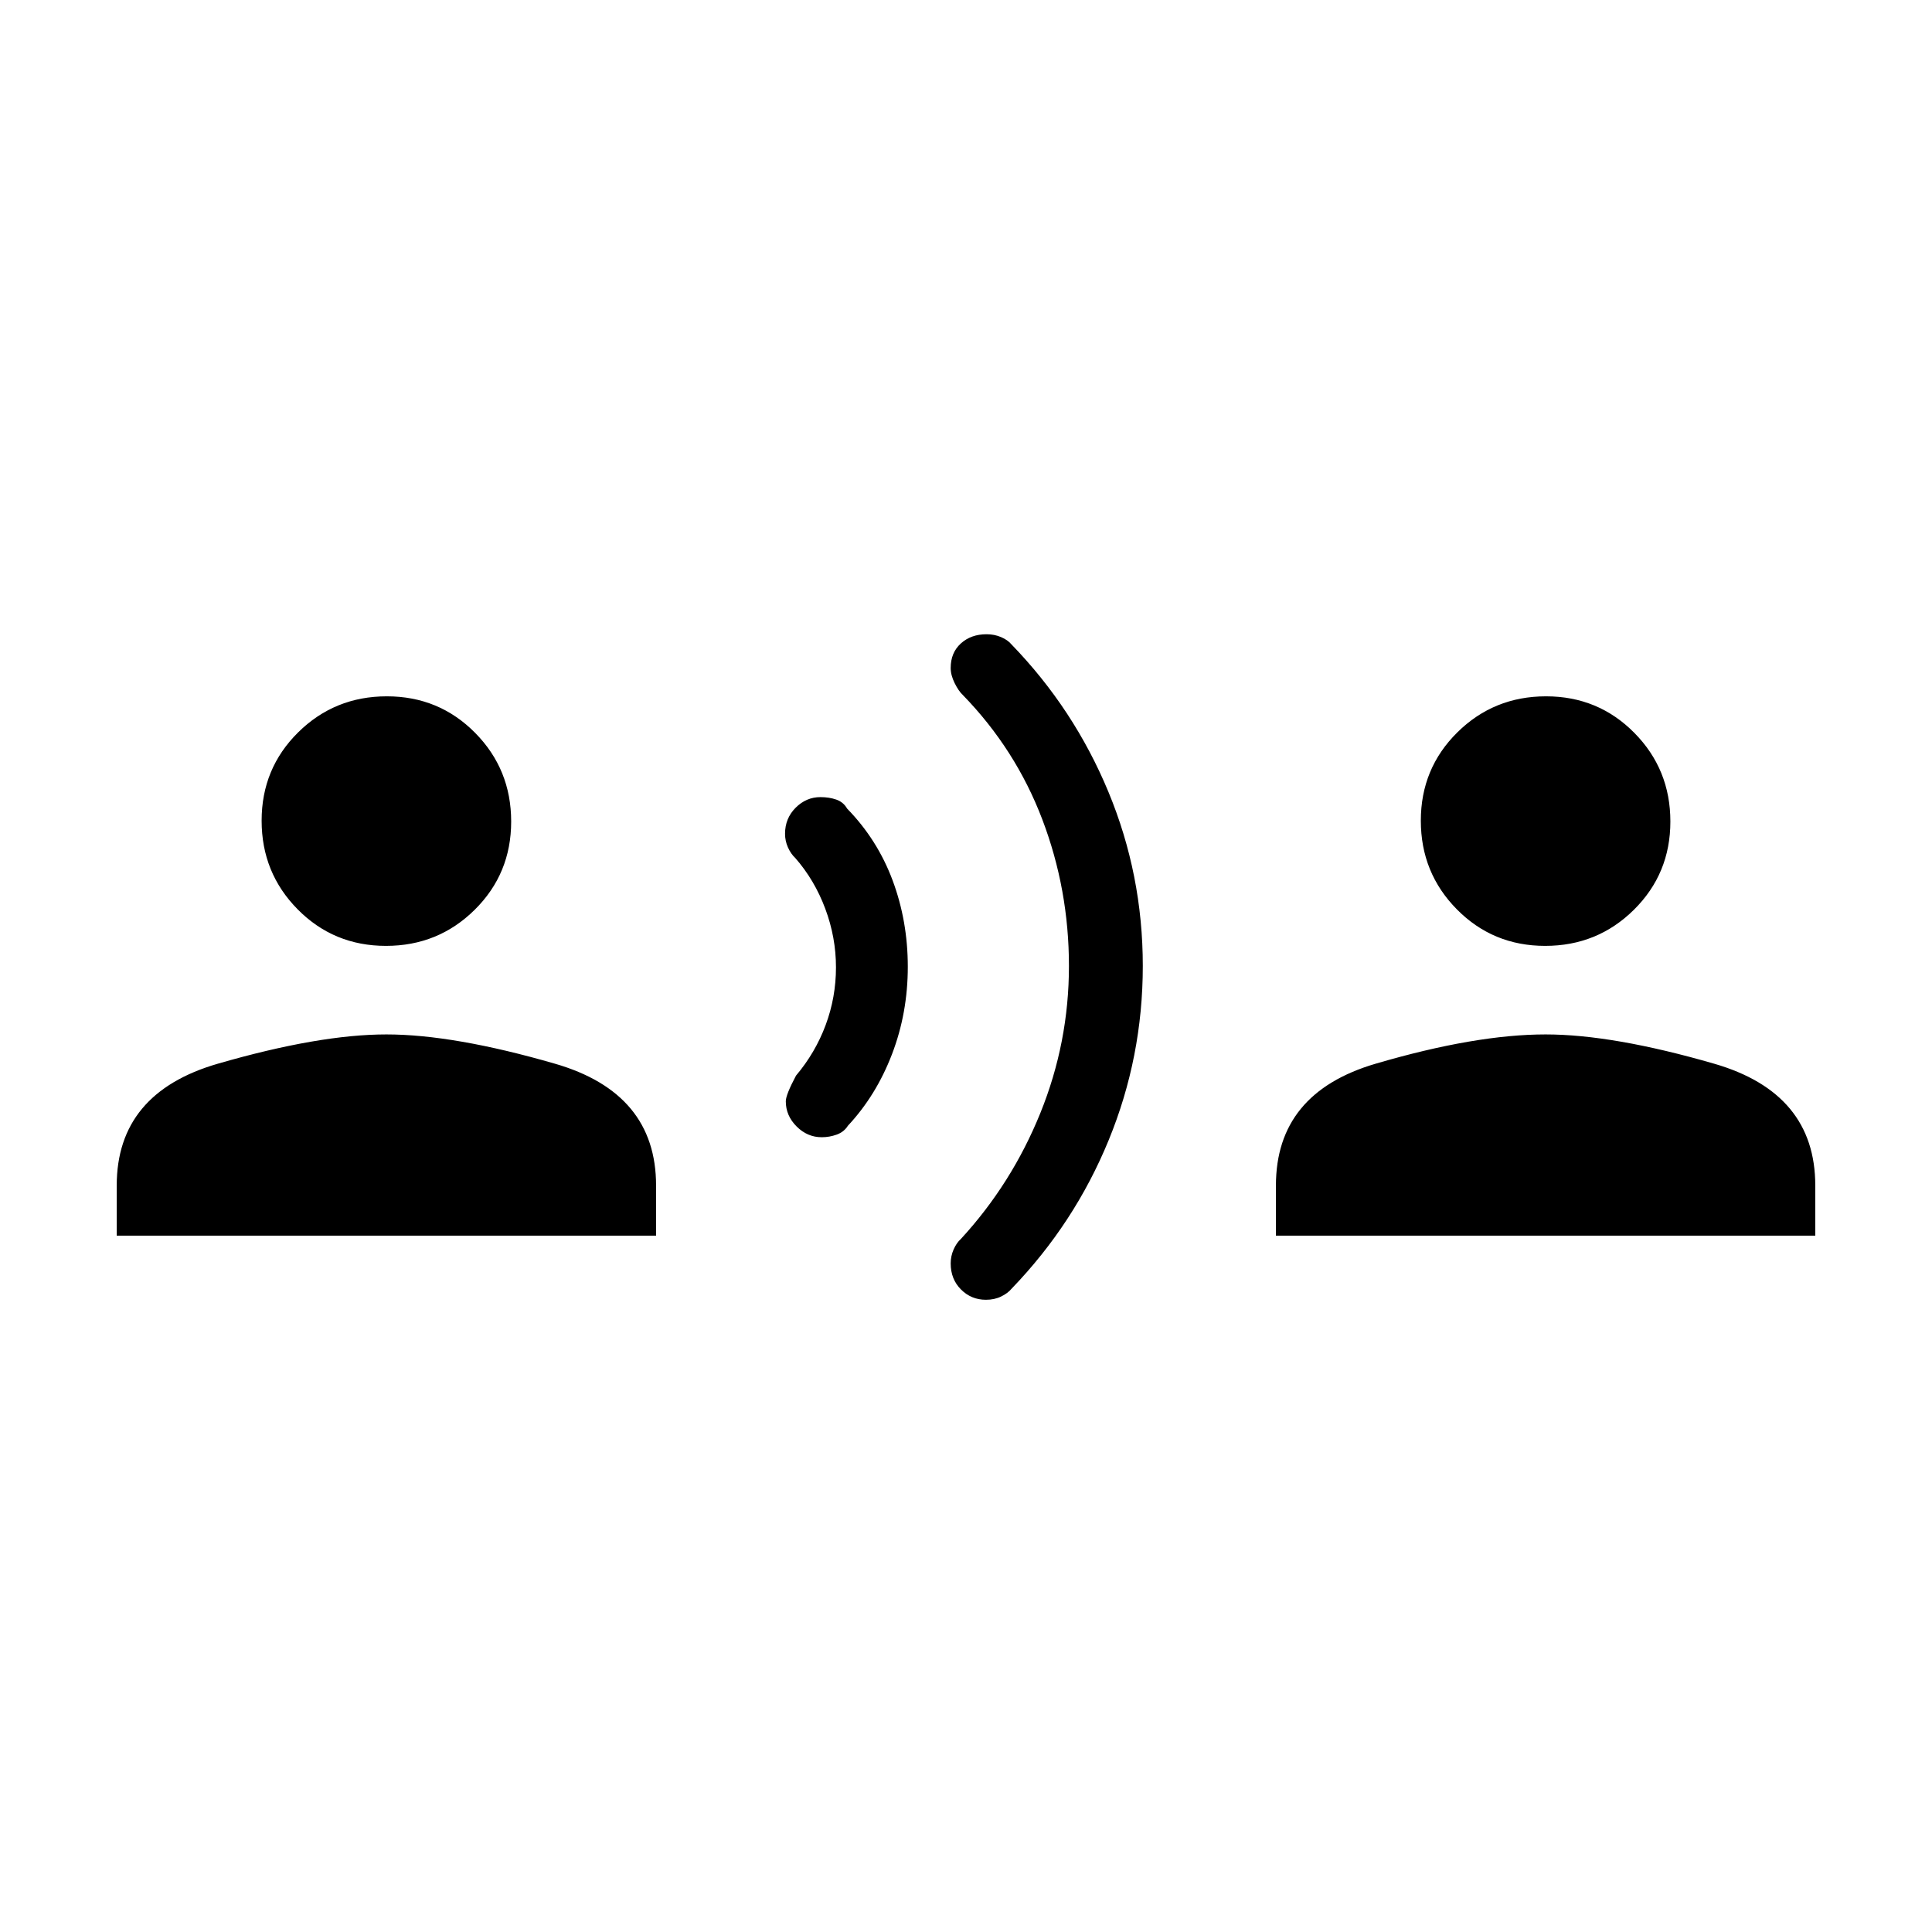 <svg xmlns="http://www.w3.org/2000/svg" height="20" viewBox="0 -960 960 960" width="20"><path d="M58-346v-24.92q0-46 50.27-60.54T192-446q33.46 0 83.73 14.54T326-370.92V-346H58Zm133.79-144q-25.94 0-43.87-18.14Q130-526.27 130-552.21t18.14-43.87Q166.27-614 192.21-614t43.87 18.14Q254-577.73 254-551.79t-18.14 43.87Q217.73-490 191.79-490Zm216.52 95.08q-7.14 0-12.49-5.36-5.36-5.35-5.36-12.49 0-3.23 5.08-12.77 9.61-11.38 14.73-25.15 5.12-13.77 5.12-28.64 0-14.87-5.31-29.11-5.31-14.25-14.93-25.25-2.14-1.96-3.61-5.21-1.46-3.25-1.46-6.8 0-7.68 5.27-12.95t12.32-5.27q4.35 0 7.88 1.23 3.53 1.23 5.37 4.46 15.08 15.46 22.62 35.7 7.54 20.24 7.54 42.91 0 22.93-7.85 43.43t-21.92 35.57q-1.93 3.08-5.54 4.39-3.62 1.31-7.46 1.31Zm81.6 80.77q-7.32 0-12.42-5.13-5.1-5.12-5.1-12.95 0-3.62 1.46-6.93 1.47-3.31 3.61-5.22 25.23-27.39 39.46-62.5Q531.15-442 531.15-480q0-38-13.23-72.81t-39.46-61.81q-2.14-1.98-4.11-5.96-1.96-3.98-1.96-7.5 0-7.61 5.05-12.19 5.06-4.58 12.79-4.58 3.88 0 7.21 1.43 3.33 1.42 5.18 3.65 31.07 32.07 48.15 73.26 17.08 41.2 17.08 86.47 0 45.26-16.97 86.61-16.96 41.35-48.26 73.81-1.85 2.23-5.17 3.85t-7.54 1.62ZM634-346v-24.92q0-46 49.57-60.54T768-446q33.46 0 83.73 14.54T902-370.92V-346H634Zm133.79-144q-25.94 0-43.87-18.14Q706-526.27 706-552.21t18.14-43.87Q742.27-614 768.21-614t43.87 18.14Q830-577.73 830-551.79t-18.14 43.87Q793.73-490 767.79-490Z"/></svg>